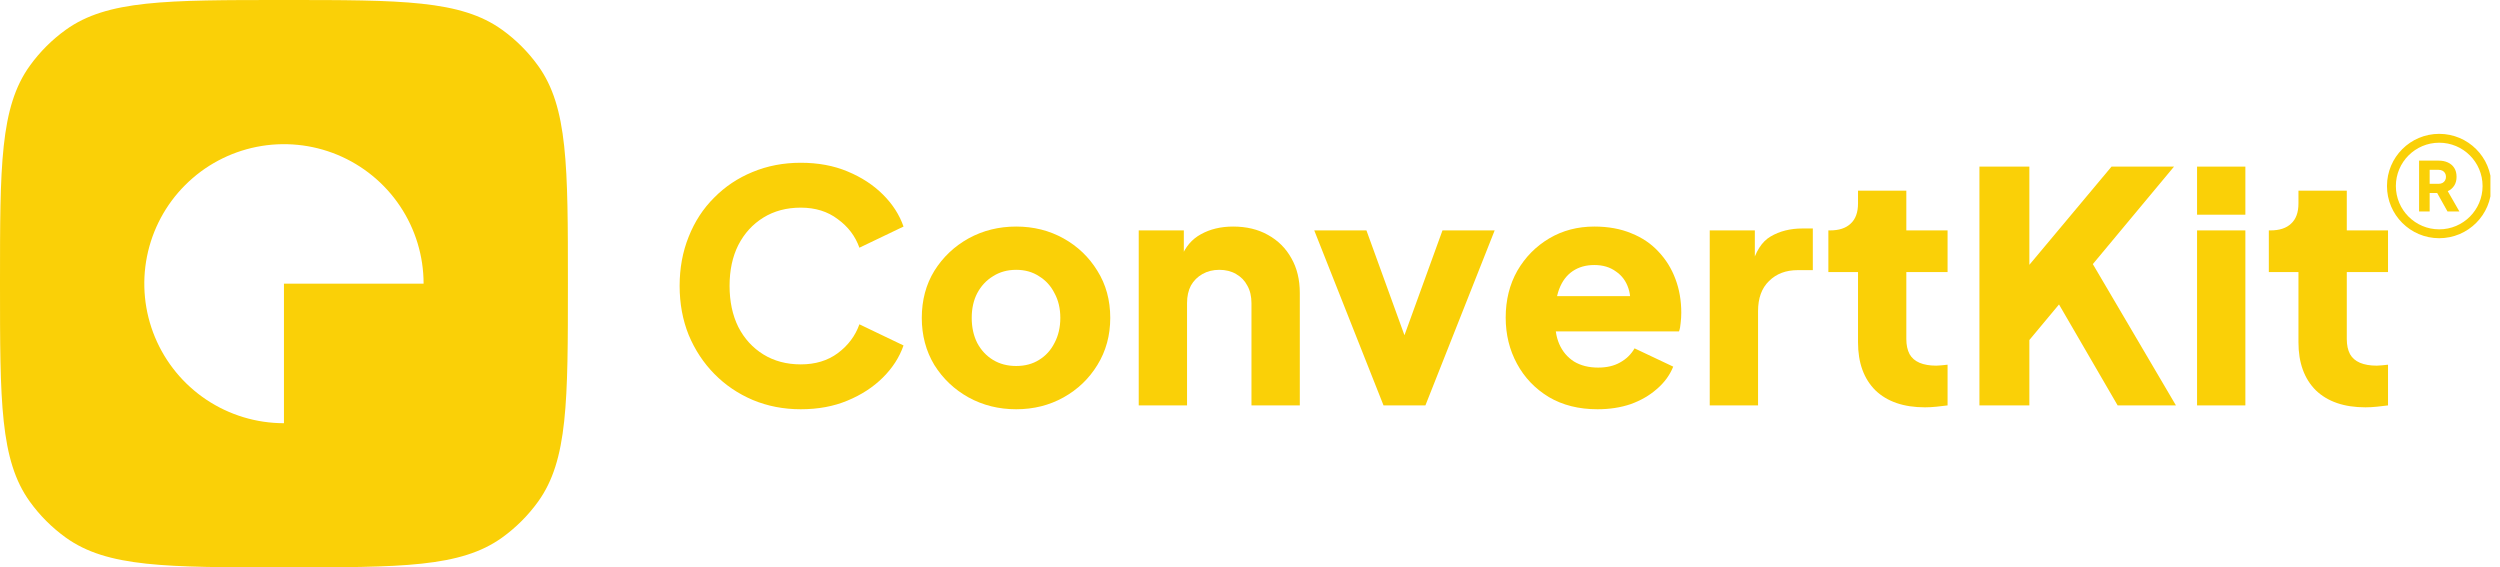 <svg width="141" height="32" viewBox="0 0 141 32" fill="none" xmlns="http://www.w3.org/2000/svg">
<g clip-path="url(#clip0_1_735)">
<path fill-rule="evenodd" clip-rule="evenodd" d="M1.681 3.71C0 6.043 0 9.362 0 16C0 22.638 0 25.957 1.681 28.29C2.244 29.073 2.93 29.758 3.713 30.321C6.049 32 9.371 32 16.015 32C22.659 32 25.981 32 28.317 30.321C29.1 29.758 29.786 29.073 30.35 28.29C32.03 25.957 32.03 22.638 32.03 16C32.03 9.362 32.03 6.043 30.35 3.71C29.786 2.927 29.1 2.242 28.317 1.679C25.981 0 22.659 0 16.015 0C9.371 0 6.049 0 3.713 1.679C2.93 2.242 2.244 2.927 1.681 3.71ZM22.564 11.628C23.429 12.922 23.891 14.444 23.891 16H16.015V23.869C14.457 23.869 12.934 23.407 11.639 22.543C10.344 21.678 9.334 20.449 8.738 19.011C8.142 17.573 7.986 15.991 8.29 14.465C8.594 12.938 9.344 11.536 10.446 10.436C11.547 9.335 12.951 8.586 14.479 8.282C16.006 7.979 17.59 8.135 19.029 8.73C20.468 9.326 21.698 10.334 22.564 11.628Z" fill="#FAD007"/>
<path d="M45.163 23.082C44.194 23.082 43.291 22.907 42.456 22.558C41.632 22.208 40.911 21.72 40.293 21.093C39.676 20.467 39.191 19.731 38.84 18.888C38.501 18.044 38.331 17.122 38.331 16.122C38.331 15.122 38.501 14.2 38.84 13.356C39.179 12.5 39.657 11.765 40.275 11.151C40.893 10.524 41.614 10.042 42.438 9.704C43.273 9.355 44.182 9.18 45.163 9.18C46.144 9.18 47.022 9.343 47.797 9.668C48.585 9.994 49.251 10.428 49.796 10.97C50.341 11.512 50.729 12.115 50.959 12.778L48.47 13.971C48.24 13.32 47.834 12.784 47.252 12.362C46.683 11.928 45.987 11.711 45.163 11.711C44.363 11.711 43.661 11.898 43.055 12.271C42.45 12.645 41.977 13.163 41.638 13.826C41.311 14.477 41.148 15.242 41.148 16.122C41.148 17.002 41.311 17.773 41.638 18.436C41.977 19.099 42.45 19.617 43.055 19.991C43.661 20.364 44.363 20.551 45.163 20.551C45.987 20.551 46.683 20.34 47.252 19.918C47.834 19.484 48.24 18.942 48.47 18.291L50.959 19.484C50.729 20.147 50.341 20.75 49.796 21.292C49.251 21.834 48.585 22.268 47.797 22.594C47.022 22.919 46.144 23.082 45.163 23.082Z" fill="#FAD007"/>
<path d="M57.313 23.082C56.332 23.082 55.435 22.859 54.624 22.413C53.824 21.967 53.182 21.359 52.698 20.587C52.225 19.804 51.989 18.918 51.989 17.93C51.989 16.93 52.225 16.044 52.698 15.273C53.182 14.501 53.824 13.893 54.624 13.447C55.435 13.001 56.332 12.778 57.313 12.778C58.294 12.778 59.184 13.001 59.984 13.447C60.783 13.893 61.419 14.501 61.892 15.273C62.376 16.044 62.618 16.93 62.618 17.93C62.618 18.918 62.376 19.804 61.892 20.587C61.419 21.359 60.783 21.967 59.984 22.413C59.184 22.859 58.294 23.082 57.313 23.082ZM57.313 20.642C57.809 20.642 58.239 20.527 58.603 20.298C58.978 20.069 59.269 19.75 59.475 19.34C59.693 18.93 59.802 18.46 59.802 17.93C59.802 17.4 59.693 16.936 59.475 16.538C59.269 16.128 58.978 15.809 58.603 15.58C58.239 15.339 57.809 15.218 57.313 15.218C56.816 15.218 56.38 15.339 56.005 15.58C55.629 15.809 55.332 16.128 55.114 16.538C54.908 16.936 54.805 17.4 54.805 17.93C54.805 18.46 54.908 18.93 55.114 19.34C55.332 19.75 55.629 20.069 56.005 20.298C56.38 20.527 56.816 20.642 57.313 20.642Z" fill="#FAD007"/>
<path d="M64.224 22.865V12.995H66.768V14.947L66.623 14.513C66.853 13.923 67.222 13.489 67.731 13.212C68.251 12.922 68.857 12.778 69.548 12.778C70.299 12.778 70.953 12.934 71.51 13.248C72.079 13.561 72.522 14.001 72.836 14.568C73.151 15.122 73.309 15.773 73.309 16.52V22.865H70.583V17.098C70.583 16.713 70.505 16.381 70.347 16.104C70.202 15.827 69.99 15.61 69.711 15.453C69.445 15.297 69.13 15.218 68.766 15.218C68.415 15.218 68.1 15.297 67.822 15.453C67.543 15.61 67.325 15.827 67.168 16.104C67.022 16.381 66.949 16.713 66.949 17.098V22.865H64.224Z" fill="#FAD007"/>
<path d="M78.031 22.865L74.124 12.995H77.067L79.775 20.461H78.648L81.356 12.995H84.299L80.393 22.865H78.031Z" fill="#FAD007"/>
<path d="M90.1 23.082C89.046 23.082 88.132 22.853 87.356 22.395C86.581 21.925 85.981 21.298 85.558 20.515C85.133 19.732 84.921 18.864 84.921 17.912C84.921 16.924 85.14 16.044 85.576 15.273C86.024 14.501 86.623 13.893 87.374 13.447C88.126 13.001 88.974 12.778 89.918 12.778C90.706 12.778 91.402 12.904 92.008 13.158C92.613 13.399 93.122 13.742 93.534 14.188C93.958 14.634 94.279 15.152 94.497 15.743C94.715 16.321 94.824 16.954 94.824 17.641C94.824 17.834 94.812 18.026 94.788 18.219C94.775 18.4 94.745 18.557 94.697 18.689H87.265V16.701H93.152L91.862 17.641C91.984 17.122 91.978 16.665 91.844 16.267C91.711 15.857 91.475 15.538 91.135 15.309C90.808 15.068 90.403 14.947 89.918 14.947C89.446 14.947 89.04 15.062 88.701 15.291C88.362 15.52 88.107 15.857 87.938 16.303C87.768 16.749 87.701 17.291 87.738 17.93C87.689 18.484 87.756 18.972 87.938 19.394C88.119 19.816 88.398 20.148 88.773 20.389C89.149 20.617 89.603 20.732 90.136 20.732C90.621 20.732 91.033 20.636 91.372 20.443C91.723 20.25 91.996 19.985 92.189 19.647L94.37 20.678C94.176 21.16 93.867 21.582 93.443 21.943C93.031 22.305 92.541 22.588 91.971 22.793C91.402 22.986 90.778 23.082 90.1 23.082Z" fill="#FAD007"/>
<path d="M96.429 22.865V12.995H98.973V15.363L98.791 15.019C99.009 14.188 99.366 13.627 99.863 13.338C100.372 13.037 100.971 12.886 101.662 12.886H102.243V15.236H101.389C100.723 15.236 100.184 15.441 99.772 15.851C99.36 16.249 99.154 16.815 99.154 17.55V22.865H96.429Z" fill="#FAD007"/>
<path d="M108.571 22.973C107.372 22.973 106.439 22.654 105.773 22.015C105.119 21.364 104.792 20.461 104.792 19.304V15.345H103.12V12.995H103.211C103.72 12.995 104.108 12.868 104.374 12.615C104.653 12.362 104.792 11.982 104.792 11.476V10.753H107.517V12.995H109.843V15.345H107.517V19.123C107.517 19.46 107.578 19.744 107.699 19.973C107.82 20.189 108.008 20.352 108.262 20.461C108.517 20.569 108.832 20.623 109.207 20.623C109.292 20.623 109.389 20.617 109.498 20.605C109.607 20.593 109.722 20.581 109.843 20.569V22.865C109.661 22.889 109.456 22.913 109.225 22.937C108.995 22.961 108.777 22.973 108.571 22.973Z" fill="#FAD007"/>
<path d="M111.64 22.865V9.397H114.456V16.14L113.675 15.869L119.09 9.397H122.614L117.254 15.833L117.418 13.845L122.723 22.865H119.435L116.128 17.171L114.456 19.177V22.865H111.64Z" fill="#FAD007"/>
<path d="M123.914 22.865V12.995H126.639V22.865H123.914ZM123.914 12.109V9.397H126.639V12.109H123.914Z" fill="#FAD007"/>
<path d="M133.412 22.973C132.213 22.973 131.28 22.654 130.614 22.015C129.96 21.364 129.633 20.461 129.633 19.304V15.345H127.962V12.995H128.052C128.561 12.995 128.949 12.868 129.215 12.615C129.494 12.362 129.633 11.982 129.633 11.476V10.753H132.359V12.995H134.684V15.345H132.359V19.123C132.359 19.46 132.419 19.744 132.54 19.973C132.661 20.189 132.849 20.352 133.103 20.461C133.358 20.569 133.673 20.623 134.048 20.623C134.133 20.623 134.23 20.617 134.339 20.605C134.448 20.593 134.563 20.581 134.684 20.569V22.865C134.503 22.889 134.297 22.913 134.066 22.937C133.836 22.961 133.618 22.973 133.412 22.973Z" fill="#FAD007"/>
<path d="M136.436 11.925V9.059H137.534C137.731 9.059 137.906 9.093 138.057 9.162C138.211 9.232 138.332 9.334 138.419 9.47C138.507 9.606 138.55 9.774 138.55 9.974C138.55 10.169 138.505 10.336 138.415 10.474C138.326 10.61 138.205 10.713 138.053 10.782L138.708 11.925H138.038L137.33 10.659L137.715 10.886H137.033V11.925H136.436ZM137.033 10.367H137.538C137.622 10.367 137.695 10.35 137.757 10.317C137.819 10.283 137.866 10.237 137.9 10.178C137.936 10.119 137.953 10.051 137.953 9.974C137.953 9.895 137.936 9.825 137.9 9.766C137.866 9.707 137.819 9.661 137.757 9.628C137.695 9.595 137.622 9.578 137.538 9.578H137.033V10.367Z" fill="#FAD007"/>
<path fill-rule="evenodd" clip-rule="evenodd" d="M137.572 8.049C136.222 8.049 135.127 9.143 135.127 10.492C135.127 11.841 136.222 12.935 137.572 12.935C138.923 12.935 140.017 11.841 140.017 10.492C140.017 9.143 138.923 8.049 137.572 8.049ZM134.626 10.492C134.626 8.866 135.945 7.549 137.572 7.549C139.199 7.549 140.518 8.866 140.518 10.492C140.518 12.117 139.199 13.435 137.572 13.435C135.945 13.435 134.626 12.117 134.626 10.492Z" fill="#FAD007"/>
</g>
<defs>
<clipPath id="clip0_1_735">
<rect width="140.46" height="32" fill="white"/>
</clipPath>
</defs>
</svg>

